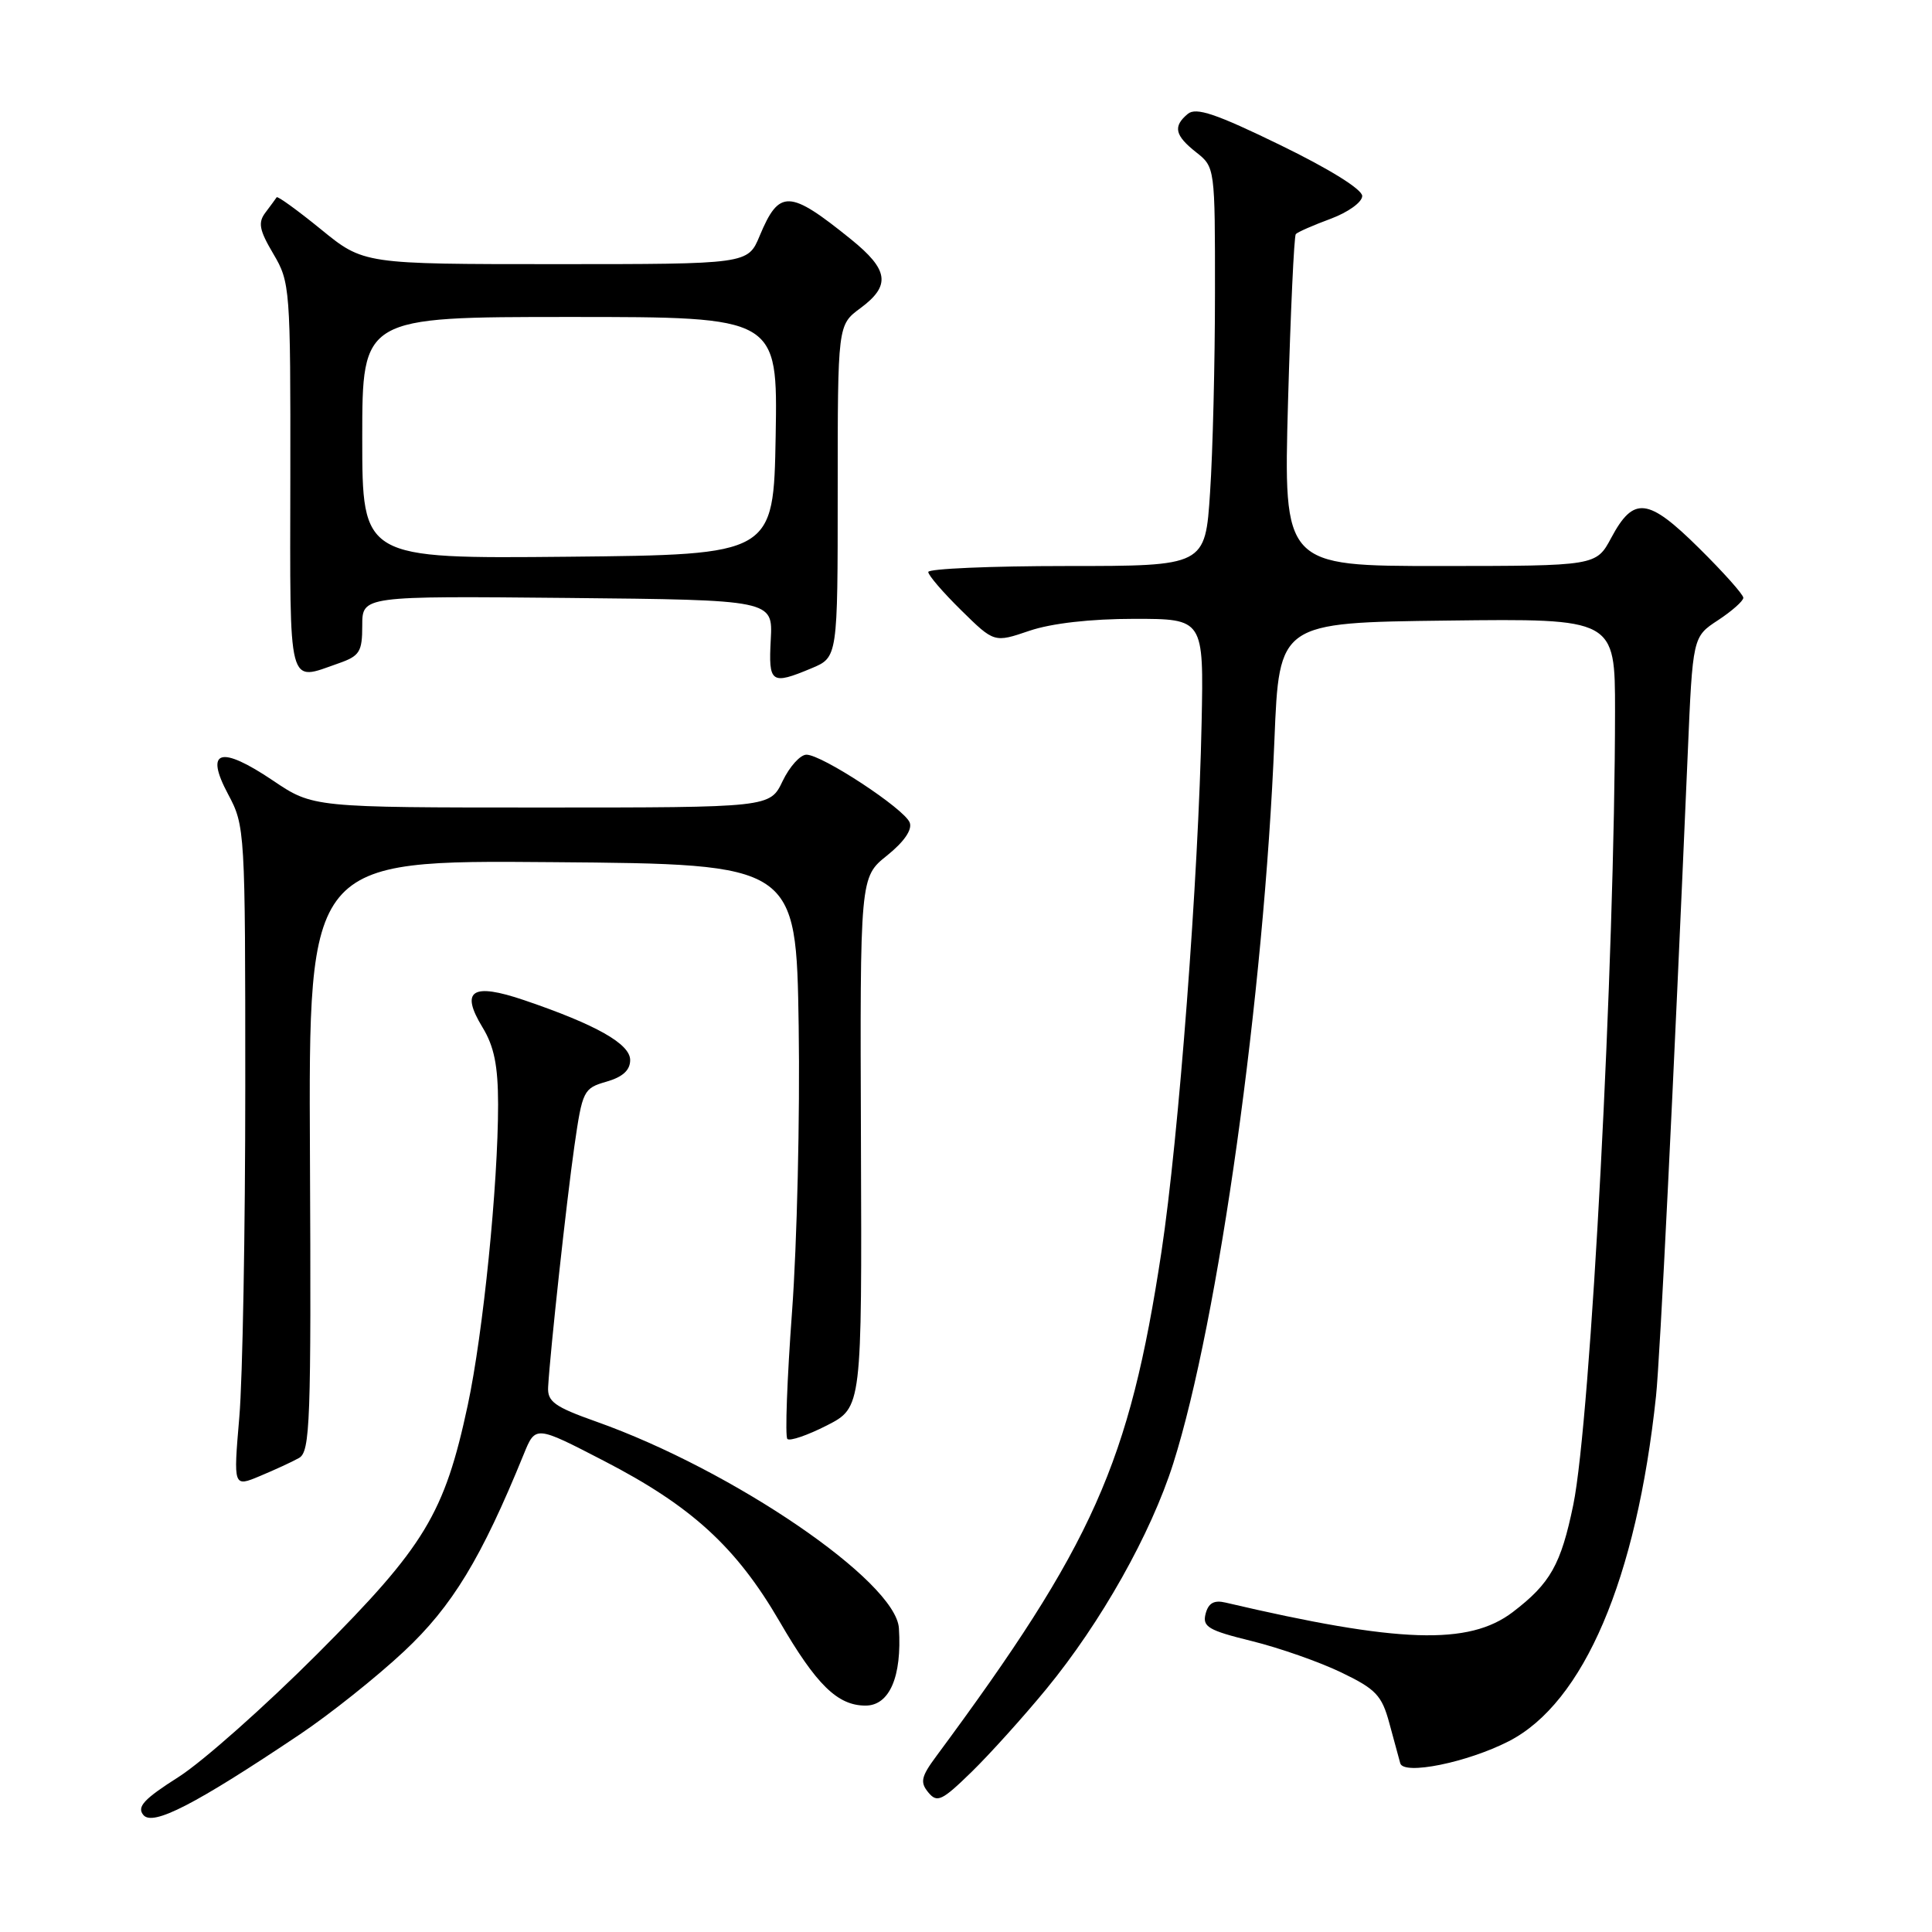 <?xml version="1.0" encoding="UTF-8" standalone="no"?>
<!DOCTYPE svg PUBLIC "-//W3C//DTD SVG 1.1//EN" "http://www.w3.org/Graphics/SVG/1.1/DTD/svg11.dtd" >
<svg xmlns="http://www.w3.org/2000/svg" xmlns:xlink="http://www.w3.org/1999/xlink" version="1.1" viewBox="0 0 256 256">
 <g >
 <path fill="currentColor"
d=" M 39.74 229.81 C 43.72 227.14 49.92 222.20 53.53 218.82 C 59.92 212.84 63.77 206.51 69.40 192.69 C 70.95 188.88 70.95 188.88 79.98 193.55 C 91.63 199.56 97.55 204.98 103.30 214.86 C 108.17 223.25 110.98 226.00 114.69 226.00 C 117.86 226.00 119.52 222.17 119.11 215.75 C 118.72 209.54 97.13 194.80 79.00 188.37 C 73.47 186.41 72.52 185.72 72.63 183.78 C 72.91 178.94 75.07 159.14 76.11 151.86 C 77.17 144.51 77.32 144.20 80.35 143.33 C 82.51 142.71 83.50 141.81 83.50 140.46 C 83.50 138.32 78.99 135.77 69.46 132.53 C 62.55 130.18 60.95 131.22 63.93 136.12 C 65.48 138.66 65.99 141.20 66.00 146.33 C 66.00 157.02 64.02 176.65 61.98 186.19 C 58.90 200.57 56.29 204.88 42.09 219.11 C 35.16 226.05 26.88 233.40 23.69 235.44 C 19.06 238.38 18.10 239.42 19.00 240.50 C 20.25 242.01 25.86 239.12 39.74 229.81 Z  M 138.63 223.82 C 145.91 214.96 152.50 203.24 155.46 193.92 C 161.46 175.00 167.50 131.77 168.87 98.00 C 169.50 82.50 169.50 82.50 191.75 82.23 C 214.00 81.96 214.00 81.96 214.00 94.23 C 213.98 127.29 210.78 188.11 208.47 199.39 C 206.83 207.32 205.44 209.80 200.45 213.61 C 194.63 218.04 185.39 217.74 162.39 212.35 C 160.87 211.99 160.12 212.41 159.75 213.83 C 159.30 215.56 160.10 216.03 165.87 217.45 C 169.52 218.35 174.85 220.22 177.73 221.61 C 182.31 223.81 183.10 224.65 184.09 228.31 C 184.72 230.62 185.37 233.01 185.54 233.64 C 185.98 235.25 194.39 233.55 199.91 230.73 C 209.85 225.64 216.86 209.23 219.43 185.00 C 219.96 180.09 221.74 143.84 223.63 99.94 C 224.29 84.38 224.29 84.38 227.65 82.18 C 229.49 80.97 231.00 79.63 231.00 79.21 C 231.00 78.78 228.36 75.82 225.12 72.62 C 218.37 65.94 216.47 65.71 213.50 71.26 C 211.50 74.99 211.50 74.99 190.79 75.00 C 170.07 75.00 170.07 75.00 170.67 53.25 C 171.01 41.29 171.47 31.28 171.70 31.02 C 171.94 30.75 174.02 29.84 176.32 28.99 C 178.63 28.13 180.50 26.79 180.50 25.97 C 180.50 25.09 176.14 22.38 169.64 19.22 C 161.12 15.07 158.48 14.18 157.39 15.09 C 155.40 16.75 155.66 17.94 158.50 20.18 C 160.99 22.14 161.00 22.22 160.99 38.82 C 160.99 48.00 160.70 59.89 160.34 65.25 C 159.70 75.00 159.70 75.00 141.35 75.00 C 131.26 75.00 123.00 75.36 123.00 75.79 C 123.00 76.23 124.97 78.51 127.37 80.87 C 131.74 85.17 131.74 85.17 136.41 83.58 C 139.33 82.59 144.51 82.00 150.28 82.00 C 159.50 82.00 159.50 82.00 159.22 95.75 C 158.81 116.26 156.19 150.73 153.90 165.86 C 149.65 193.87 144.85 204.62 124.06 232.71 C 122.05 235.42 121.89 236.16 123.01 237.51 C 124.18 238.92 124.81 238.62 128.73 234.80 C 131.16 232.43 135.61 227.49 138.63 223.82 Z  M 39.62 193.19 C 41.10 192.36 41.24 188.50 41.07 153.12 C 40.88 113.97 40.88 113.97 73.19 114.24 C 105.50 114.50 105.50 114.50 105.83 136.00 C 106.01 147.82 105.61 164.83 104.95 173.79 C 104.29 182.75 104.01 190.34 104.33 190.67 C 104.65 190.99 107.01 190.18 109.56 188.88 C 114.21 186.50 114.21 186.50 114.08 151.37 C 113.95 116.23 113.95 116.23 117.54 113.36 C 119.80 111.54 120.91 109.93 120.54 108.99 C 119.84 107.17 108.92 100.00 106.86 100.00 C 106.04 100.00 104.62 101.58 103.70 103.50 C 102.03 107.00 102.03 107.00 71.75 107.00 C 41.47 107.00 41.47 107.00 36.16 103.42 C 29.19 98.73 27.09 99.37 30.22 105.23 C 32.47 109.44 32.50 110.00 32.50 144.00 C 32.50 162.97 32.15 182.68 31.71 187.78 C 30.92 197.06 30.92 197.06 34.45 195.58 C 36.39 194.77 38.72 193.70 39.62 193.19 Z  M 107.53 88.55 C 111.00 87.10 111.00 87.10 111.00 65.08 C 111.00 43.06 111.00 43.06 114.00 40.84 C 118.06 37.84 117.78 35.76 112.75 31.70 C 104.58 25.10 103.25 25.05 100.66 31.25 C 99.10 35.00 99.10 35.00 73.64 35.00 C 48.18 35.00 48.18 35.00 42.53 30.39 C 39.42 27.86 36.78 25.95 36.66 26.14 C 36.53 26.34 35.87 27.24 35.19 28.14 C 34.16 29.49 34.34 30.46 36.22 33.64 C 38.44 37.39 38.50 38.21 38.47 63.25 C 38.43 91.72 38.06 90.27 44.85 87.90 C 47.66 86.92 48.00 86.38 48.00 82.89 C 48.00 78.97 48.00 78.97 75.20 79.23 C 102.41 79.50 102.41 79.50 102.13 84.75 C 101.82 90.54 102.17 90.79 107.53 88.55 Z  M 48.00 58.02 C 48.00 42.00 48.00 42.00 75.53 42.00 C 103.05 42.00 103.05 42.00 102.78 57.75 C 102.50 73.50 102.50 73.50 75.25 73.77 C 48.00 74.03 48.00 74.03 48.00 58.02 Z "/>
</g>
</svg>
